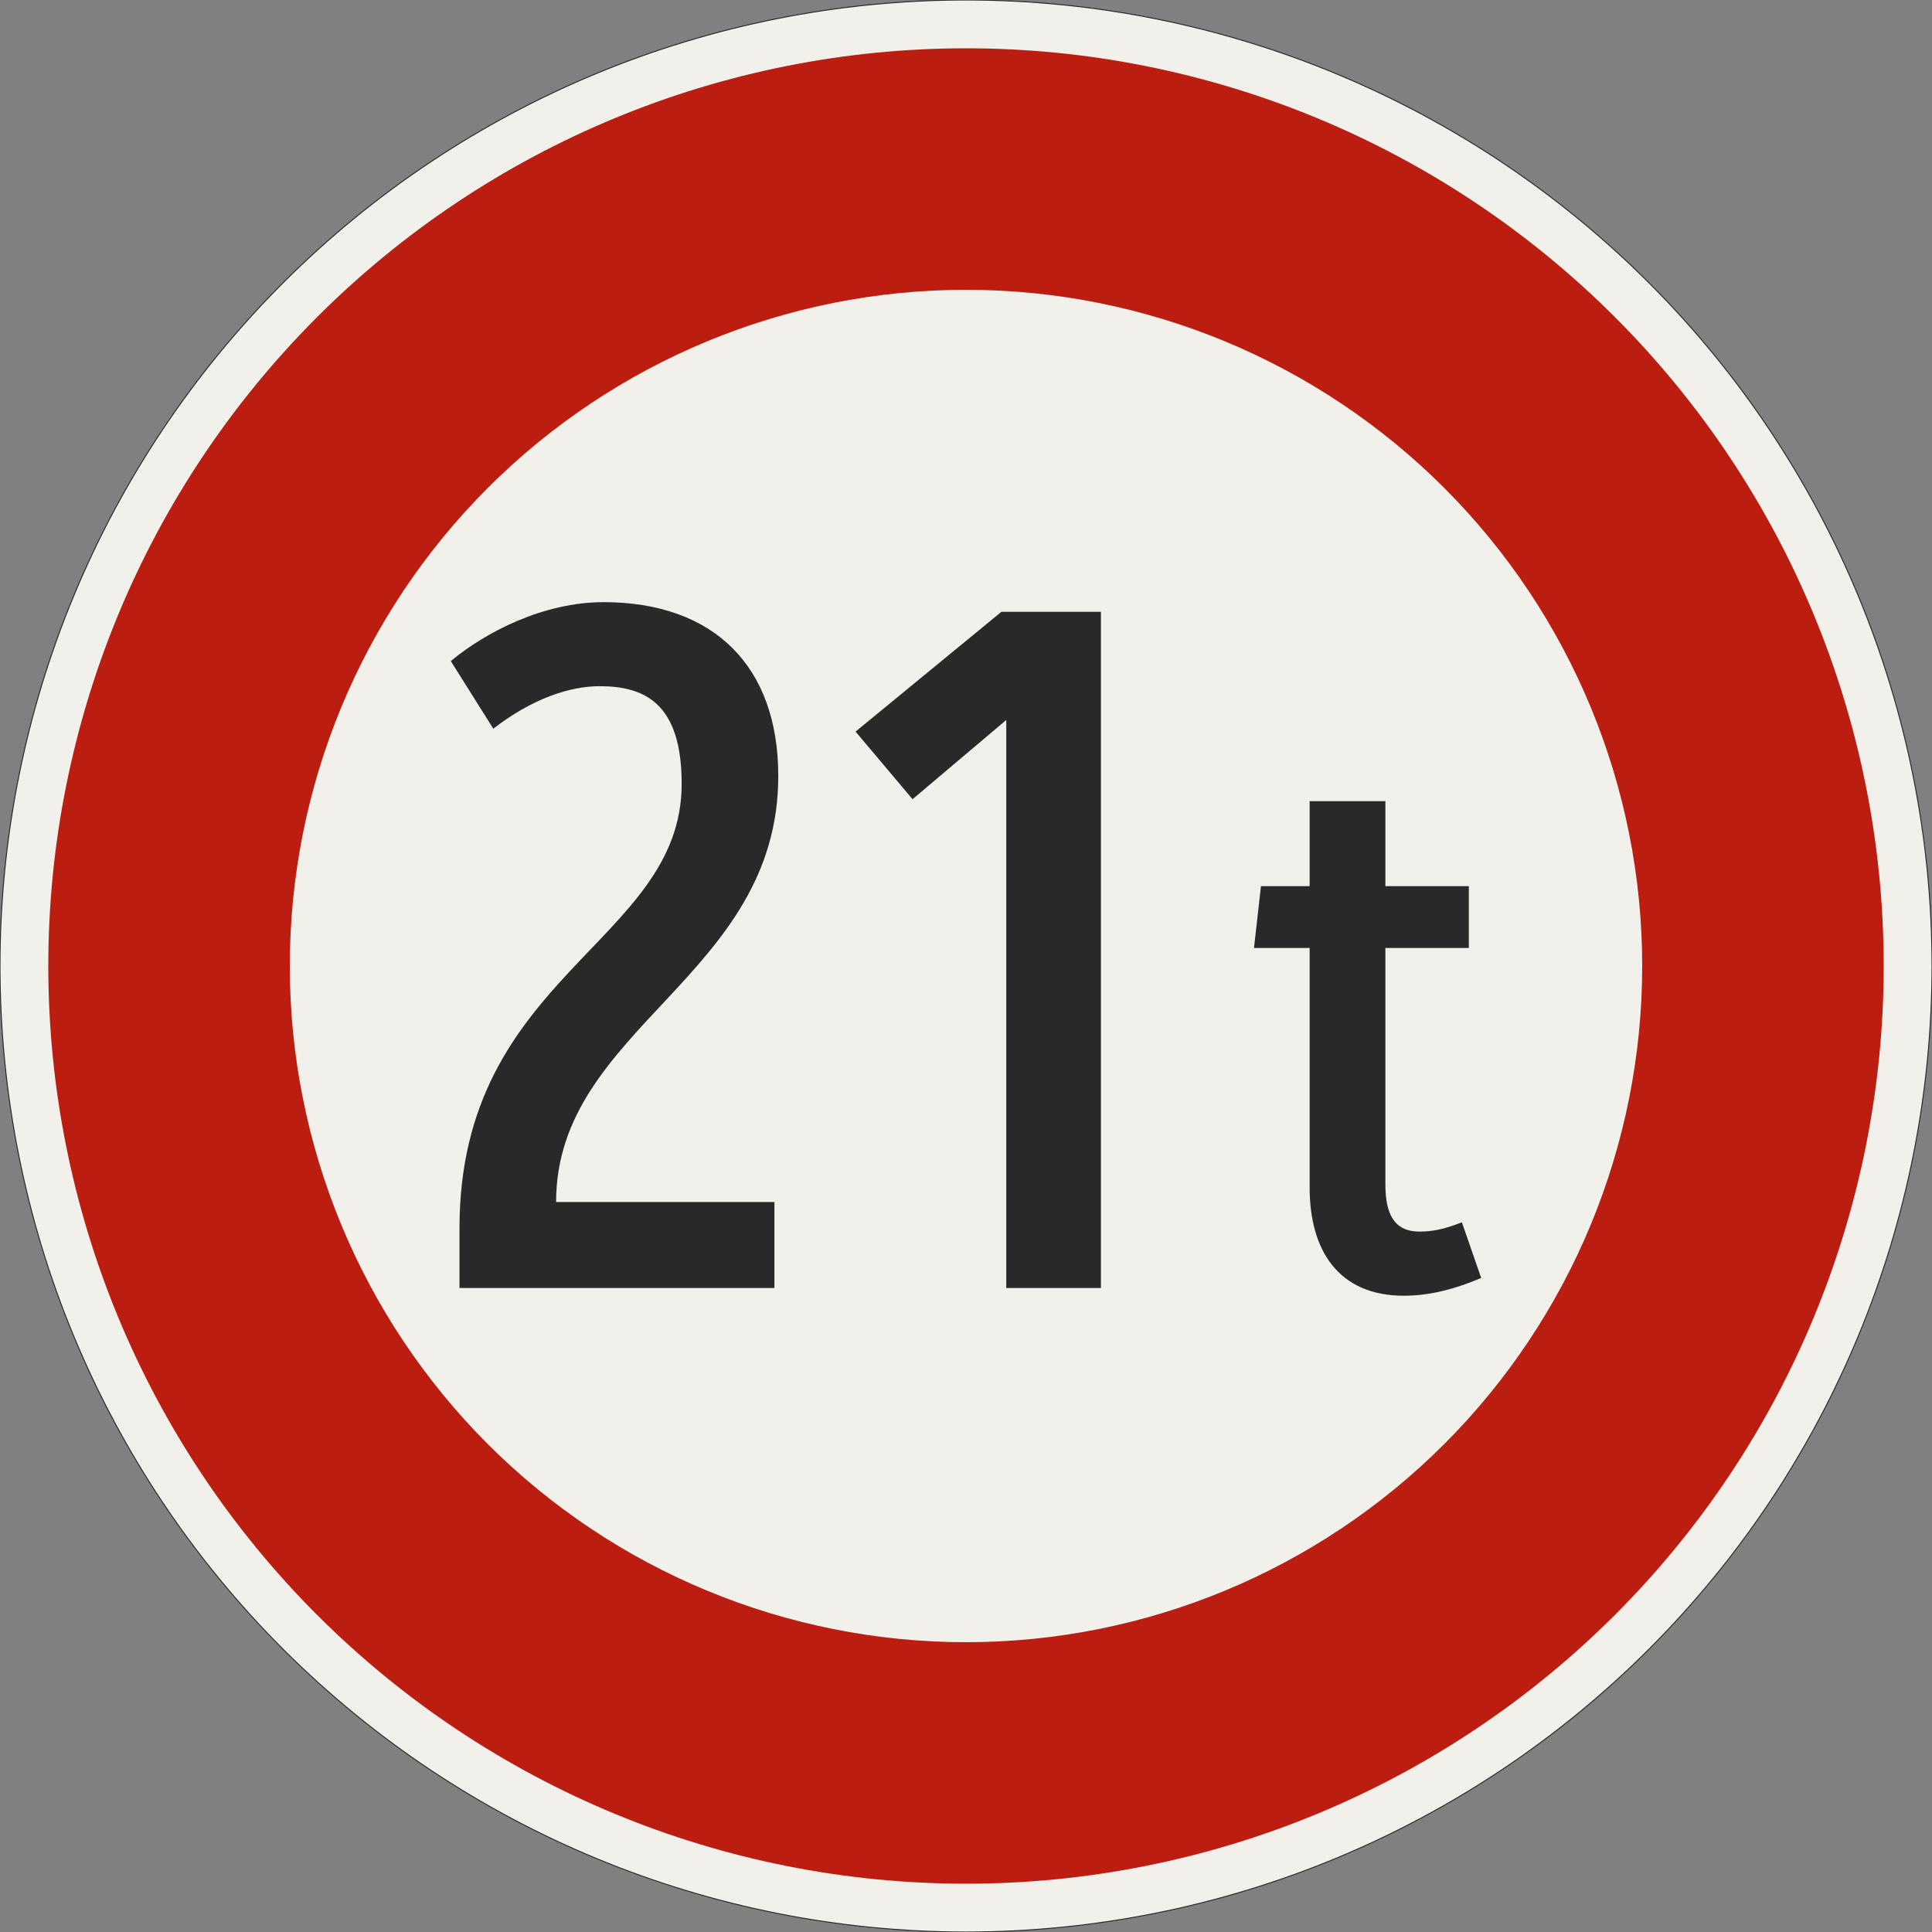 <?xml version="1.0" encoding="UTF-8"?>
<svg xmlns="http://www.w3.org/2000/svg" xmlns:xlink="http://www.w3.org/1999/xlink" width="600mm" height="600mm" viewBox="0 0 6000 6000" version="1.1">
<rect x="0" y="0" width="6000" height="6000" fill="#808080" stroke="none"/>
<defs>
<g>
<symbol overflow="visible" id="glyph0-0">
<path style="stroke:none;" d="M 198 0 L 1206 0 L 1206 -2099.969 L 198 -2099.969 Z M 459 -261 L 459 -1838.969 L 945 -1838.969 L 945 -261 Z M 459 -261 "/>
</symbol>
<symbol overflow="visible" id="glyph0-1">
<path style="stroke:none;" d="M 561 -1868.969 C 699 -1868.969 816 -1817.969 816 -1565.969 C 816 -1070.984 126 -974.984 126 -186 L 126 0 L 1104 0 L 1104 -267 L 426 -267 C 426 -809.984 1116 -965.984 1116 -1589.969 C 1116 -1931.969 915 -2129.969 573 -2129.969 C 387 -2129.969 207 -2036.969 99 -1946.969 L 231 -1736.969 C 351 -1829.969 468 -1868.969 561 -1868.969 Z M 561 -1868.969 "/>
</symbol>
<symbol overflow="visible" id="glyph0-2">
<path style="stroke:none;" d="M 570 0 L 864 0 L 864 -2099.969 L 555 -2099.969 L 102 -1727.969 L 279 -1517.984 L 570 -1763.969 Z M 570 0 "/>
</symbol>
<symbol overflow="visible" id="glyph1-0">
<path style="stroke:none;" d="M 158.406 0 L 964.797 0 L 964.797 -1680 L 158.406 -1680 Z M 367.203 -208.797 L 367.203 -1471.203 L 756 -1471.203 L 756 -208.797 Z M 367.203 -208.797 "/>
</symbol>
<symbol overflow="visible" id="glyph1-1">
<path style="stroke:none;" d="M 228 -312 C 228 -117.594 316.797 24 520.797 24 C 602.406 24 681.594 2.406 760.797 -31.203 L 700.797 -204 C 645.594 -182.406 609.594 -175.203 568.797 -175.203 C 492 -175.203 463.203 -228 463.203 -321.594 L 463.203 -1056 L 722.406 -1056 L 722.406 -1248 L 463.203 -1248 L 463.203 -1512 L 228 -1512 L 228 -1248 L 76.797 -1248 L 55.203 -1056 L 228 -1056 Z M 228 -312 "/>
</symbol>
</g>
</defs>
<g id="surface676">
<path style="fill-rule:evenodd;fill:rgb(94.51%,94.118%,91.765%);fill-opacity:1;stroke-width:0.3;stroke-linecap:butt;stroke-linejoin:miter;stroke:rgb(16.471%,16.078%,16.471%);stroke-opacity:1;stroke-miterlimit:3;" d="M 300 0 C 300 79.565 268.393 155.871 212.132 212.132 C 155.871 268.393 79.565 300 0 300 C -79.565 300 -155.871 268.393 -212.132 212.132 C -268.393 155.871 -300 79.565 -300 0 C -300 -79.565 -268.393 -155.871 -212.132 -212.132 C -155.871 -268.393 -79.565 -300 0 -300 C 79.565 -300 155.871 -268.393 212.132 -212.132 C 268.393 -155.871 300 -79.565 300 0 " transform="matrix(10,0,0,-10,3000,3000)"/>
<path style=" stroke:none;fill-rule:evenodd;fill:rgb(73.333%,11.765%,6.275%);fill-opacity:1;" d="M 5850 3000 C 5850 2244.133 5549.734 1519.223 5015.254 984.746 C 4480.777 450.266 3755.867 150 3000 150 C 2244.133 150 1519.223 450.266 984.746 984.746 C 450.266 1519.223 150 2244.133 150 3000 C 150 3755.867 450.266 4480.777 984.746 5015.254 C 1519.223 5549.734 2244.133 5850 3000 5850 C 3755.867 5850 4480.777 5549.734 5015.254 5015.254 C 5549.734 4480.777 5850 3755.867 5850 3000 M 5100 3000 C 5100 2443.047 4878.75 1908.902 4484.926 1515.074 C 4091.098 1121.25 3556.953 900 3000 900 C 2443.047 900 1908.902 1121.25 1515.074 1515.074 C 1121.25 1908.902 900 2443.047 900 3000 C 900 3556.953 1121.25 4091.098 1515.074 4484.926 C 1908.902 4878.75 2443.047 5100 3000 5100 C 3556.953 5100 4091.098 4878.75 4484.926 4484.926 C 4878.75 4091.098 5100 3556.953 5100 3000 "/>
<g style="fill:rgb(16.471%,16.078%,16.471%);fill-opacity:1;">
  <use xlink:href="#glyph0-1" x="1301" y="4000"/>
  <use xlink:href="#glyph0-2" x="2555" y="4000"/>
</g>
<g style="fill:rgb(16.471%,16.078%,16.471%);fill-opacity:1;">
  <use xlink:href="#glyph1-1" x="3839.199" y="4000"/>
</g>
</g>
</svg>
